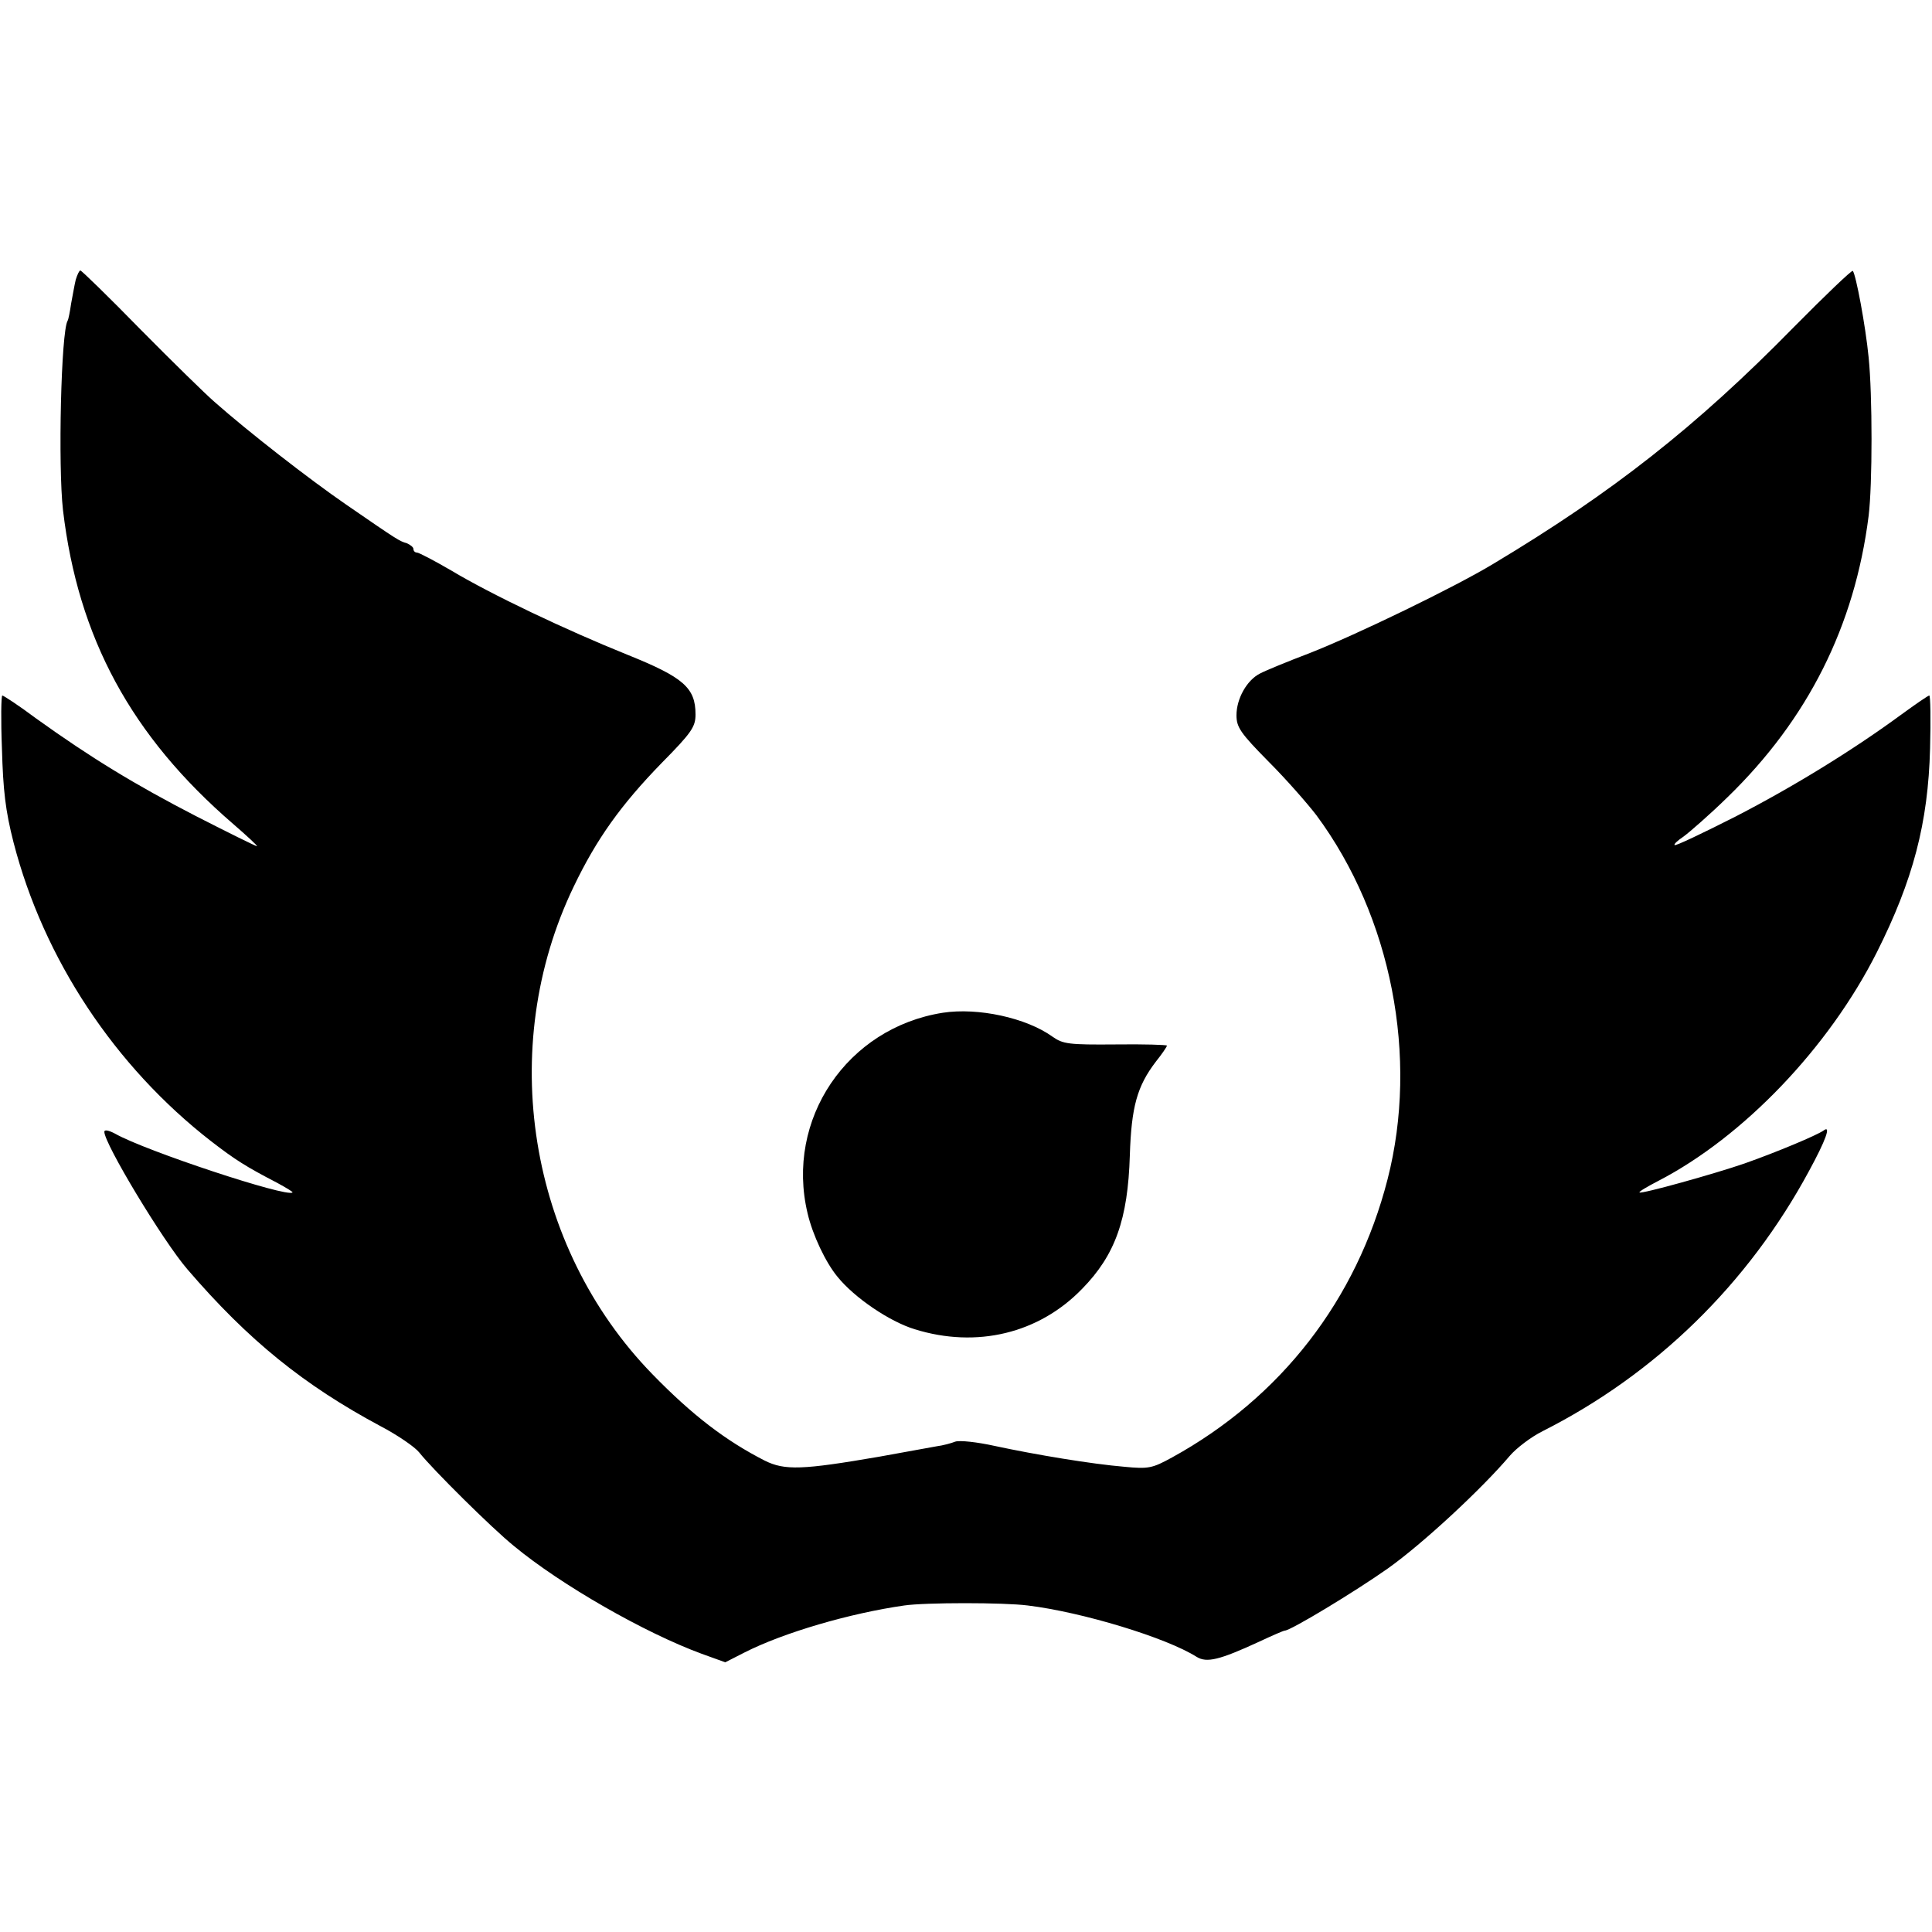 <?xml version="1.0" standalone="no"?>
<!DOCTYPE svg PUBLIC "-//W3C//DTD SVG 20010904//EN"
 "http://www.w3.org/TR/2001/REC-SVG-20010904/DTD/svg10.dtd">
<svg version="1.0" xmlns="http://www.w3.org/2000/svg"
 width="500pt" height="500pt" viewBox="0 0 500 500"
 preserveAspectRatio="xMidYMid meet">
<g transform="translate(0,500) scale(0.1,-0.1)"
fill="#000000" stroke="none">
<path d="M196 4276 c-3 -12 -8 -41 -12 -62 -3 -21 -7 -41 -9 -44 -17 -28 -25
-376 -12 -490 39 -331 177 -585 440 -812 37 -32 65 -58 62 -58 -3 0 -74 35
-158 78 -157 81 -272 151 -414 253 -44 33 -84 59 -87 59 -3 0 -4 -62 -1 -137
3 -108 9 -161 30 -243 78 -302 262 -580 512 -774 61 -47 89 -65 170 -107 24
-13 42 -24 40 -25 -13 -14 -382 108 -459 152 -17 9 -28 11 -28 5 0 -31 152
-283 215 -356 158 -184 302 -300 500 -406 44 -23 89 -54 100 -68 34 -43 187
-195 245 -242 122 -101 339 -225 486 -279 l61 -22 49 25 c102 52 274 102 414
122 54 8 259 8 320 0 140 -17 358 -83 437 -133 26 -16 59 -8 161 39 34 16 64
29 67 29 15 0 182 101 267 161 90 64 242 205 315 291 17 20 55 49 85 64 293
148 532 381 690 674 43 79 58 120 37 104 -17 -12 -119 -55 -204 -85 -75 -26
-268 -80 -272 -75 -2 2 20 15 49 30 220 114 441 345 565 591 94 187 133 335
138 528 2 75 1 137 -2 137 -3 0 -35 -22 -72 -49 -124 -91 -276 -185 -429 -264
-85 -43 -156 -77 -158 -74 -3 2 8 12 23 22 15 11 67 56 114 102 208 202 329
443 365 728 10 82 10 312 0 410 -8 82 -33 215 -41 224 -3 2 -71 -63 -153 -146
-253 -258 -470 -428 -777 -612 -101 -61 -353 -183 -475 -231 -58 -22 -116 -46
-129 -53 -34 -17 -61 -65 -61 -108 0 -31 10 -46 83 -120 46 -46 101 -109 124
-139 194 -262 265 -626 184 -942 -80 -312 -276 -565 -558 -720 -51 -28 -61
-30 -123 -24 -84 7 -229 31 -336 54 -45 10 -91 15 -102 11 -10 -4 -32 -10 -48
-12 -16 -3 -83 -15 -149 -27 -198 -34 -244 -36 -296 -10 -100 51 -187 117
-291 224 -321 330 -404 845 -203 1262 59 123 122 211 227 319 78 79 88 94 88
126 0 69 -31 96 -175 154 -159 64 -353 156 -458 219 -43 25 -83 46 -88 46 -5
0 -9 4 -9 9 0 5 -8 11 -17 15 -20 6 -22 7 -157 100 -96 66 -254 189 -341 266
-22 19 -108 103 -191 187 -82 84 -153 153 -156 153 -3 0 -8 -11 -12 -24z"/>
<path d="M2440 2379 c-248 -39 -408 -276 -350 -519 13 -56 47 -128 78 -165 44
-54 134 -115 199 -135 161 -50 322 -11 434 105 85 87 118 179 123 345 4 126
19 179 67 242 16 20 29 39 29 42 0 2 -60 4 -133 3 -121 -1 -136 1 -163 20 -68
49 -193 76 -284 62z"/>
</g>
</svg>
